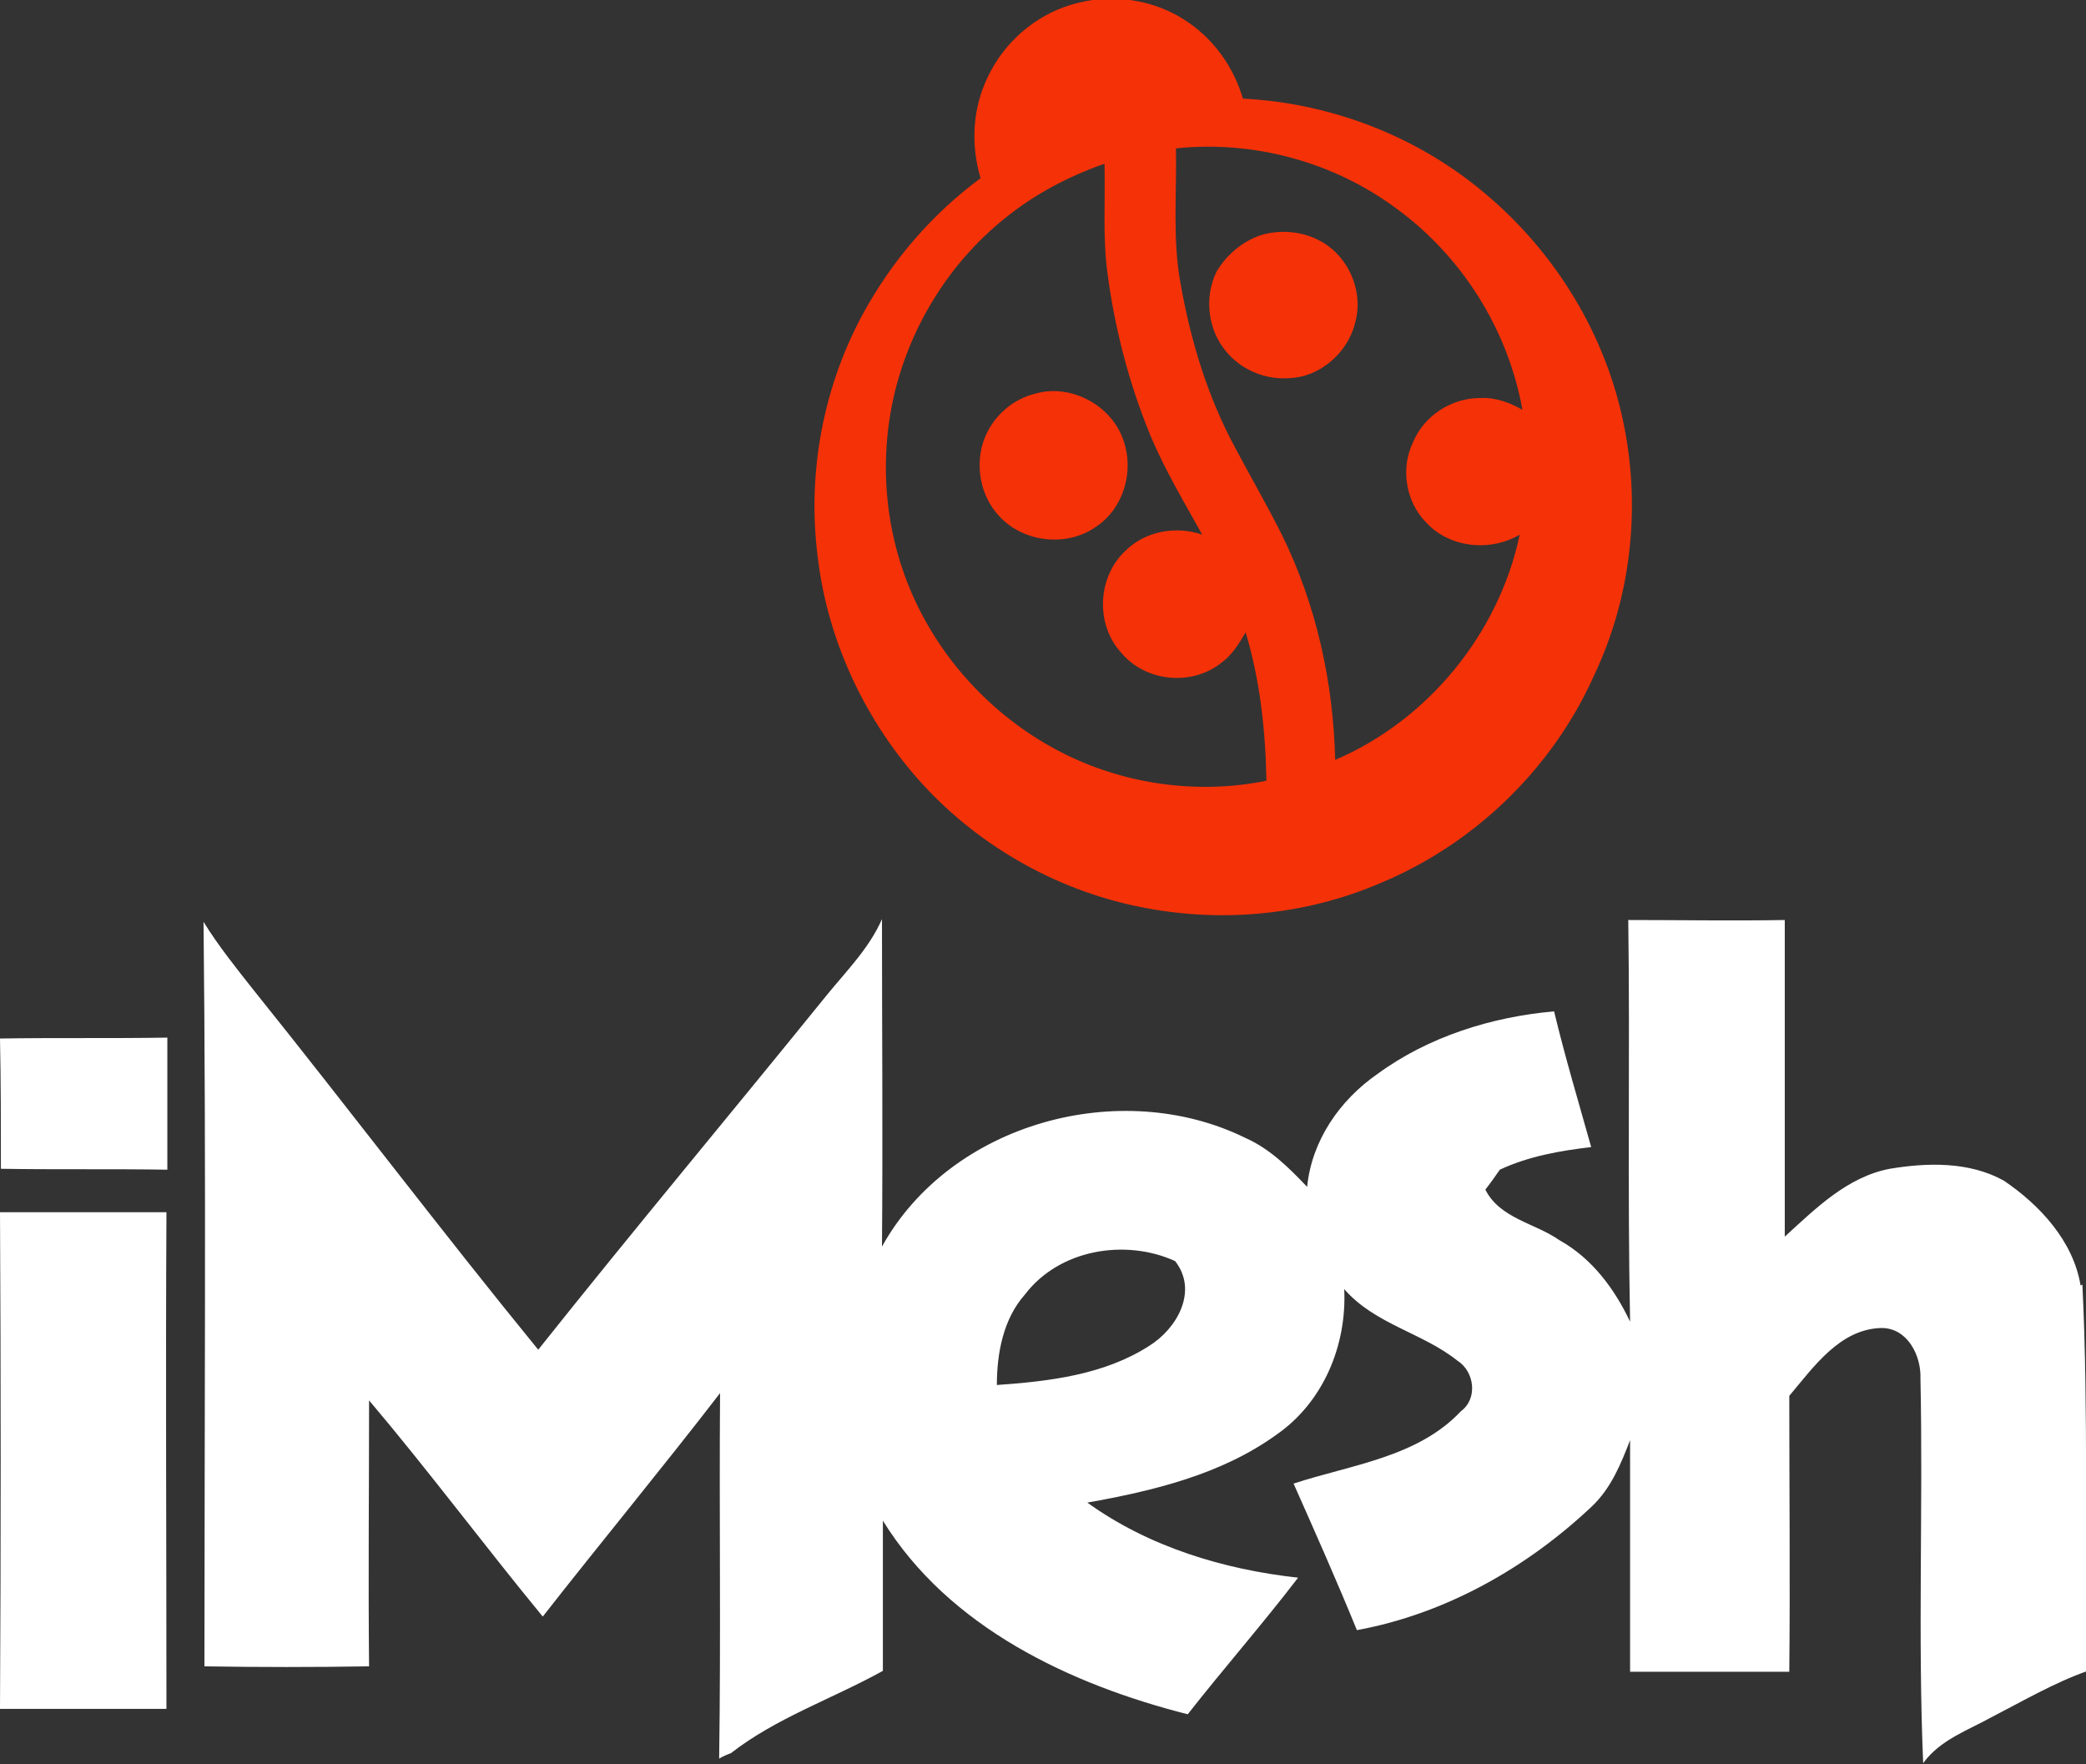<svg xmlns="http://www.w3.org/2000/svg" viewBox="0 0 230.6 195" overflow="scroll"><rect x="0" y="0" width="230.6" height="195" fill="#333333" stroke="none"/><g fill="#F53107"><path d="M179.5 46.9c-2-9.9-7.5-18.9-15.2-25.4-7.5-6.4-17.1-10.1-26.9-10.6-1-3.4-3.1-6.4-6-8.4-3.7-2.6-8.6-3.3-12.9-2-4.1 1.2-7.5 4.2-9.3 8-1.7 3.5-1.9 7.5-.8 11.2-5.3 3.9-9.7 9-12.9 14.8-4.5 8.2-6.3 17.8-5.1 27.1 1.1 9.3 5.3 18.2 11.6 25.1 6.5 7.1 15.4 12 24.8 13.7 8.6 1.6 17.6.7 25.6-2.7 10.5-4.3 19.2-12.7 23.8-23 4.1-8.6 5.2-18.5 3.3-27.8zM118 83.5c-7.2-3.5-13.1-9.4-16.6-16.6-3.4-7-4.3-15-2.7-22.6 1.7-7.9 6.1-15.1 12.3-20.1 3.3-2.7 7.1-4.7 11.1-6.1.1 4-.2 8 .3 11.9.8 6.2 2.4 12.4 4.8 18.2 1.6 3.8 3.7 7.3 5.7 10.9-2.9-1-6.3-.4-8.5 1.8-3.1 2.9-3.3 8.1-.5 11.2 2.7 3.3 7.9 3.8 11.2 1.1 1.1-.8 1.9-2.1 2.6-3.3 1.6 5.3 2.2 10.9 2.3 16.4-7.3 1.5-15.2.5-22-2.8zm39.7-25.7c2.6 2.8 7.1 3.2 10.3 1.3-2.3 10.9-10.1 20.5-20.4 24.9-.2-8.6-2.1-17.2-5.9-24.9-1.6-3.2-3.4-6.3-5.1-9.5-3.1-5.7-5-12-6.1-18.3-.9-4.9-.4-10-.5-14.9 8.6-.9 17.4 1.5 24.3 6.6 7.3 5.3 12.4 13.4 14 22.3-1.4-.8-3-1.4-4.7-1.3-3.2 0-6.2 2-7.4 4.9-1.4 2.9-.8 6.6 1.5 8.9z"/><path d="M139.7 25.9c2.4-.6 5-.2 7 1.2 2.7 1.9 4 5.5 3.1 8.6-.8 3.3-3.9 6-7.3 6.1-2.6.2-5.3-.9-7-3-2-2.4-2.4-6-1-8.8 1.2-2 3.1-3.5 5.2-4.1zM114.5 43.5c3.9-1.1 8.4 1.3 9.7 5.2 1.2 3.4 0 7.5-3 9.5-3.2 2.3-8 1.8-10.7-1.1-2.2-2.3-2.8-5.9-1.6-8.8 1-2.4 3.1-4.2 5.6-4.8z"/></g><path fill="#FFF" d="M0 114.8c6.1-.1 12.3 0 18.5-.1v14.6c-6.1-.1-12.3 0-18.4-.1 0-4.8 0-9.6-.1-14.4zM0 134h18.4c-.1 18.3 0 36.6 0 54.9H0c.1-18.3.1-36.6 0-54.9zM230.2 142l-.2.1c-.8-4.9-4.5-8.9-8.5-11.6-3.8-2.1-8.4-2-12.6-1.3-4.7.9-8.2 4.4-11.6 7.5v-35c-5.8.1-11.5 0-17.3 0 .2 14.8-.1 29.6.2 44.4-1.7-3.6-4.2-7-7.8-9-2.7-1.9-6.6-2.4-8.2-5.6.4-.5 1.2-1.6 1.6-2.2 3.2-1.5 6.7-2.1 10.1-2.5-1.4-5-2.9-10-4.1-15-6.9.6-13.9 2.8-19.5 6.9-4.2 2.9-7.3 7.4-7.8 12.5-2-2.1-4.1-4.2-6.8-5.4-13.8-6.8-32.6-1.7-40.2 12 .1-12.1 0-24.2 0-36.2-1.4 3.2-3.9 5.7-6.1 8.4-10.6 13.1-21.4 26-31.9 39.2-10.7-13.1-20.9-26.6-31.5-39.8-1.9-2.4-3.9-4.9-5.5-7.5.3 27.5.1 54.9.1 82.3 6.1.1 12.1.1 18.2 0-.1-9.8 0-19.6 0-29.4 6.6 7.8 12.7 16 19.2 23.9 6.5-8.3 13.2-16.4 19.6-24.7-.1 13.5.1 26.9-.1 40.4.3-.2 1-.5 1.3-.6 5-3.9 11.2-6 16.8-9.1v-16.6c7.3 11.8 20.7 18.1 33.7 21.4 4-5.1 8.3-10 12.2-15.1-8.2-.9-16.5-3.4-23.3-8.3 7.3-1.3 14.8-3.1 20.9-7.5 5.2-3.6 7.8-9.9 7.5-16.1 3.4 3.9 8.6 4.8 12.5 7.9 1.9 1.2 2.3 4.2.4 5.6-4.8 5.1-12.1 5.9-18.5 8 2.4 5.4 4.8 10.8 7 16.2 9.8-1.8 18.8-6.9 26-13.7 2.1-2 3.2-4.7 4.2-7.3v25.6h17.6c.1-10.2 0-20.3 0-30.5 2.7-3.2 5.6-7.4 10.2-7.5 2.9 0 4.4 3.1 4.3 5.6.3 14.2-.3 28.3.3 42.5 1.9-2.6 4.9-3.6 7.6-5.1 3.5-1.8 6.9-3.8 10.6-5.1-.4-14.2.1-28.5-.6-42.7zM127 148.8c-5 3.2-11.1 3.9-16.8 4.3 0-3.5.7-7.3 3.1-10 3.8-5 11.1-6.2 16.6-3.7 2.6 3.3.2 7.5-2.9 9.4z"/></svg>